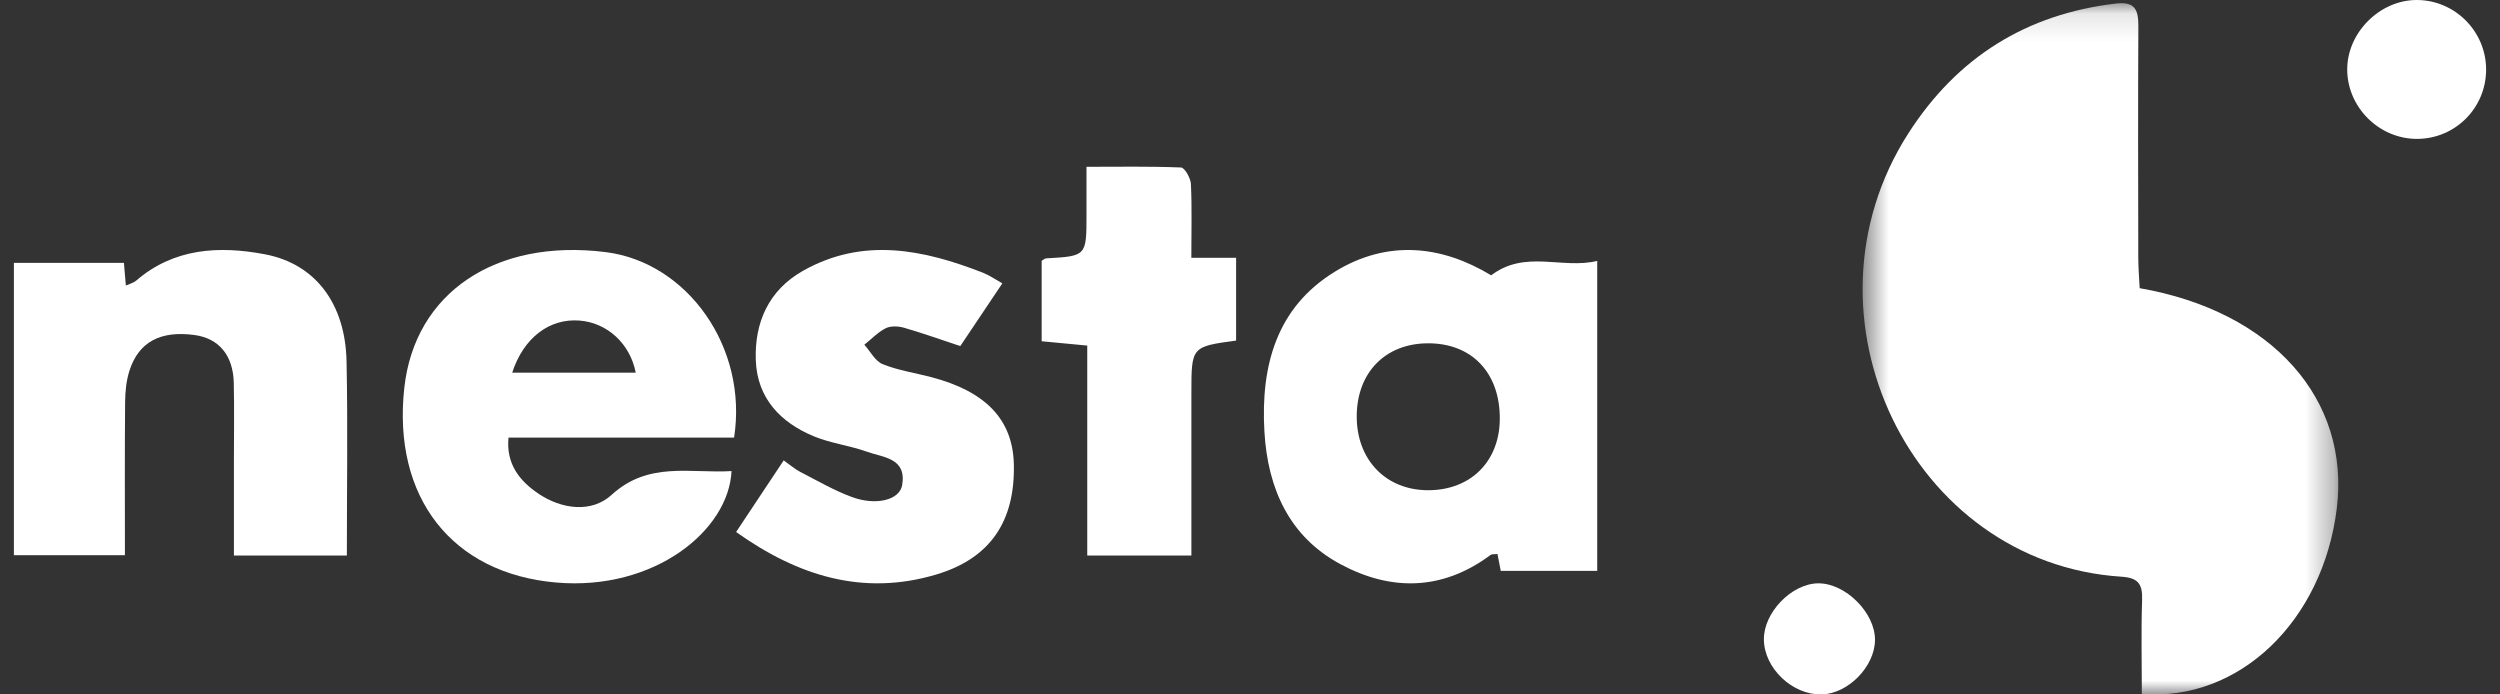 <?xml version="1.0" encoding="UTF-8"?>
<svg width="90px" height="25px" viewBox="0 0 90 25" version="1.1" xmlns="http://www.w3.org/2000/svg" xmlns:xlink="http://www.w3.org/1999/xlink">
    <rect x="0" y="0" width="90" height="25" fill="#333333" stroke="none"/>
    <!-- Generator: Sketch 48.2 (47327) - http://www.bohemiancoding.com/sketch -->
    <title>Nesta</title>
    <desc>Created with Sketch.</desc>
    <defs>
        <polygon id="path-1" points="0.554 0.115 17.679 0.115 17.679 25 0.554 25"></polygon>
    </defs>
    <g id="web5" stroke="none" stroke-width="1" fill="none" fill-rule="evenodd" transform="translate(-711, -608)">
        <g id="Group-5" transform="translate(411, 557)">
            <g id="Page-1" transform="translate(0, 45)">
                <g id="Nesta" transform="translate(300.5, 6)">
                    <g id="Group-3" transform="translate(66, 0)">
                        <mask id="mask-2" fill="white">
                            <use xlink:href="#path-1"></use>
                        </mask>
                        <g id="Clip-2"></g>
                        <path d="M10.606,24.981 C10.606,23.817 10.578,22.711 10.616,21.608 C10.637,21.02 10.473,20.801 9.872,20.761 C2.296,20.276 -1.993,11.358 2.194,4.811 C3.966,2.044 6.467,0.508 9.659,0.129 C10.345,0.047 10.485,0.329 10.481,0.947 C10.466,3.72 10.473,6.492 10.478,9.267 C10.478,9.64 10.511,10.015 10.528,10.374 C15.299,11.206 18.109,14.369 17.625,18.302 C17.128,22.349 14.117,25.265 10.606,24.981" id="Fill-1" fill="#FFFFFF" mask="url(#mask-2)"></path>
                    </g>
                    <path d="M53.493,15.081 C53.502,13.416 52.48,12.347 50.891,12.359 C49.366,12.372 48.354,13.411 48.342,14.971 C48.332,16.549 49.39,17.65 50.917,17.648 C52.447,17.646 53.484,16.611 53.493,15.081 Z M53.527,20.551 C53.488,20.349 53.45,20.155 53.409,19.944 C53.31,19.957 53.21,19.939 53.155,19.982 C51.42,21.271 49.571,21.287 47.751,20.308 C45.926,19.327 45.138,17.604 45.019,15.538 C44.881,13.166 45.455,11.07 47.551,9.783 C49.457,8.611 51.411,8.838 53.181,9.912 C54.415,8.978 55.732,9.7 57,9.393 L57,20.551 L53.527,20.551 Z" id="Fill-4" fill="#FFFFFF"></path>
                    <path d="M11.987,20 L7.921,20 C7.921,18.857 7.921,17.732 7.921,16.608 C7.921,15.666 7.936,14.726 7.916,13.786 C7.894,12.79 7.38,12.181 6.505,12.061 C5.286,11.895 4.5,12.303 4.165,13.331 C4.047,13.693 4.008,14.087 4.004,14.469 C3.988,16.29 3.997,18.111 3.997,19.986 L0,19.986 L0,9.464 L3.961,9.464 C3.982,9.721 4.002,9.964 4.031,10.279 C4.178,10.213 4.311,10.183 4.4,10.105 C5.751,8.936 7.377,8.838 9.046,9.156 C10.858,9.503 11.934,10.935 11.976,13.013 C12.023,15.308 11.987,17.604 11.987,20" id="Fill-6" fill="#FFFFFF"></path>
                    <path d="M17.939,13.416 L22.386,13.416 C22.185,12.37 21.356,11.615 20.359,11.54 C19.285,11.458 18.351,12.151 17.939,13.416 M25.927,15.753 L17.806,15.753 C17.714,16.704 18.207,17.311 18.872,17.764 C19.721,18.341 20.801,18.473 21.519,17.814 C22.85,16.597 24.357,17.049 25.835,16.959 C25.734,19.101 23.049,21.273 19.533,20.972 C15.769,20.651 13.623,17.904 14.055,13.961 C14.431,10.542 17.336,8.583 21.298,9.075 C24.254,9.443 26.431,12.513 25.927,15.753" id="Fill-8" fill="#FFFFFF"></path>
                    <path d="M26,19.152 C26.594,18.258 27.136,17.441 27.713,16.574 C27.939,16.733 28.107,16.883 28.299,16.983 C28.913,17.3 29.515,17.65 30.157,17.889 C31.028,18.215 31.883,18.004 31.977,17.469 C32.149,16.483 31.293,16.472 30.713,16.263 C30.093,16.039 29.42,15.962 28.814,15.714 C27.61,15.219 26.76,14.346 26.709,12.975 C26.657,11.609 27.175,10.446 28.402,9.752 C30.567,8.529 32.737,8.978 34.89,9.82 C35.123,9.911 35.333,10.061 35.584,10.201 C35.07,10.97 34.57,11.717 34.071,12.459 C33.387,12.232 32.726,11.996 32.053,11.801 C31.846,11.74 31.571,11.726 31.389,11.815 C31.104,11.958 30.871,12.207 30.616,12.41 C30.832,12.65 31.005,13 31.274,13.109 C31.827,13.333 32.433,13.422 33.016,13.574 C34.987,14.089 35.955,15.104 35.998,16.697 C36.051,18.756 35.157,20.103 33.2,20.684 C30.569,21.466 28.229,20.737 26,19.152" id="Fill-10" fill="#FFFFFF"></path>
                    <path d="M38.641,12.441 C38.021,12.383 37.535,12.335 37,12.285 L37,9.388 C37.068,9.349 37.113,9.303 37.159,9.301 C38.614,9.219 38.614,9.219 38.614,7.731 L38.614,6.005 C39.78,6.005 40.901,5.984 42.019,6.03 C42.149,6.037 42.361,6.411 42.373,6.623 C42.413,7.48 42.388,8.336 42.388,9.282 L44,9.282 L44,12.261 C42.39,12.479 42.39,12.479 42.39,14.158 L42.39,20 L38.641,20 L38.641,12.441 Z" id="Fill-12" fill="#FFFFFF"></path>
                    <path d="M89,2.504 C89,3.886 87.89,4.998 86.511,5 C85.146,5 84.004,3.864 84,2.504 C83.996,1.173 85.176,-0.004 86.509,8.10814907e-06 C87.879,0.005 89,1.13 89,2.504" id="Fill-14" fill="#FFFFFF"></path>
                    <path d="M64.954,21 C65.937,20.991 67.009,22.063 67,23.043 C66.991,23.997 66.03,24.976 65.083,24.999 C64.029,25.025 63.009,24.058 63,23.023 C62.989,22.054 63.998,21.009 64.954,21" id="Fill-16" fill="#FFFFFF"></path>
                </g>
            </g>
        </g>
    </g>
</svg>
